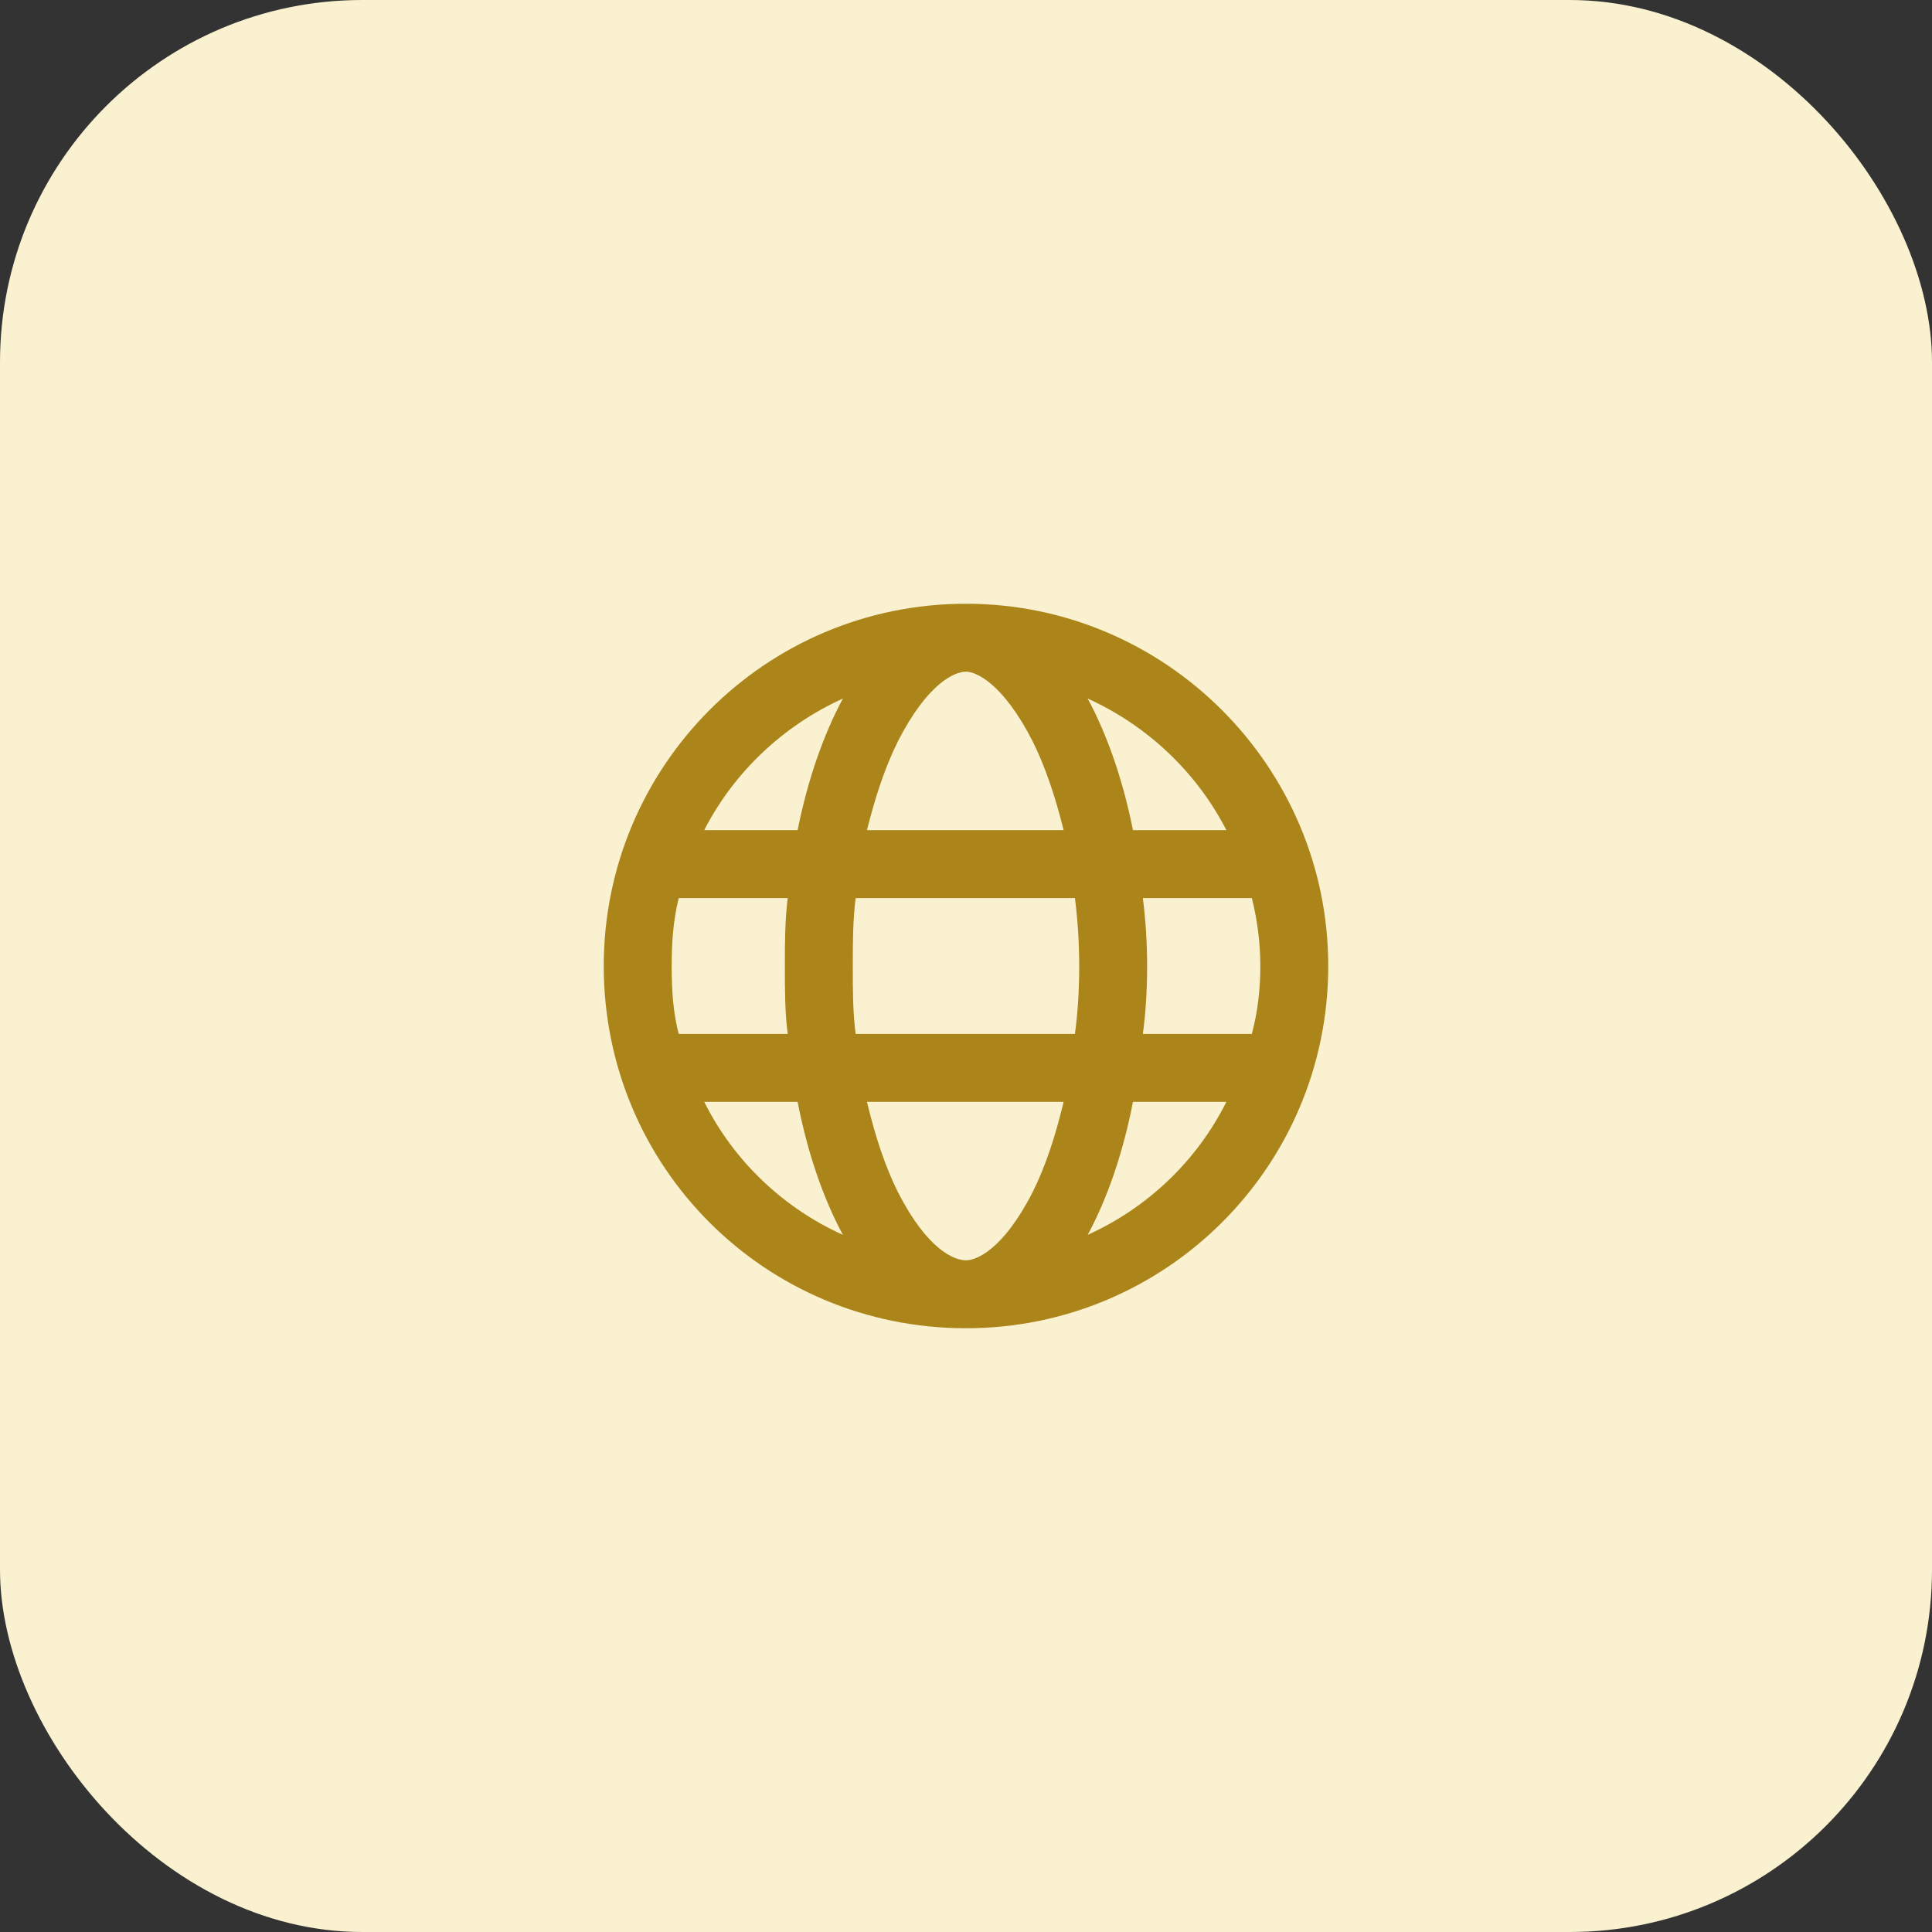 <svg width="64" height="64" viewBox="0 0 64 64" fill="none" xmlns="http://www.w3.org/2000/svg">
<rect x="0" y="0" width="64" height="64" fill="#333333" stroke="none"/>
<rect width="64" height="64" rx="12" fill="#F9F1D0"/>
<path d="M32 20C38.609 20 44 25.391 44 32C44 38.656 38.609 44 32 44C25.344 44 20 38.656 20 32C20 25.391 25.344 20 32 20ZM32 41.75C32.328 41.75 33.219 41.422 34.203 39.5C34.625 38.656 34.953 37.672 35.234 36.5H28.719C29 37.672 29.328 38.656 29.75 39.5C30.734 41.422 31.625 41.75 32 41.75ZM28.344 34.25H35.609C35.703 33.547 35.75 32.797 35.75 32C35.75 31.25 35.703 30.5 35.609 29.75H28.344C28.25 30.5 28.25 31.25 28.25 32C28.25 32.797 28.25 33.547 28.344 34.25ZM35.234 27.5C34.953 26.375 34.625 25.391 34.203 24.547C33.219 22.625 32.328 22.25 32 22.25C31.625 22.25 30.734 22.625 29.75 24.547C29.328 25.391 29 26.375 28.719 27.5H35.234ZM37.859 29.75C37.953 30.5 38 31.25 38 32C38 32.797 37.953 33.547 37.859 34.25H41.469C41.656 33.547 41.75 32.797 41.75 32C41.75 31.25 41.656 30.5 41.469 29.75H37.859ZM36.031 23.141C36.688 24.359 37.203 25.859 37.531 27.5H40.625C39.641 25.578 38 24.031 36.031 23.141ZM27.922 23.141C25.953 24.031 24.312 25.578 23.328 27.5H26.422C26.75 25.859 27.266 24.359 27.922 23.141ZM22.25 32C22.25 32.797 22.297 33.547 22.484 34.25H26.094C26 33.547 26 32.797 26 32C26 31.25 26 30.5 26.094 29.75H22.484C22.297 30.5 22.25 31.25 22.25 32ZM40.625 36.5H37.531C37.203 38.188 36.688 39.688 36.031 40.906C38 40.016 39.641 38.469 40.625 36.5ZM26.422 36.5H23.328C24.312 38.469 25.953 40.016 27.922 40.906C27.266 39.688 26.75 38.188 26.422 36.5Z" fill="#AC851A"/>
</svg>
